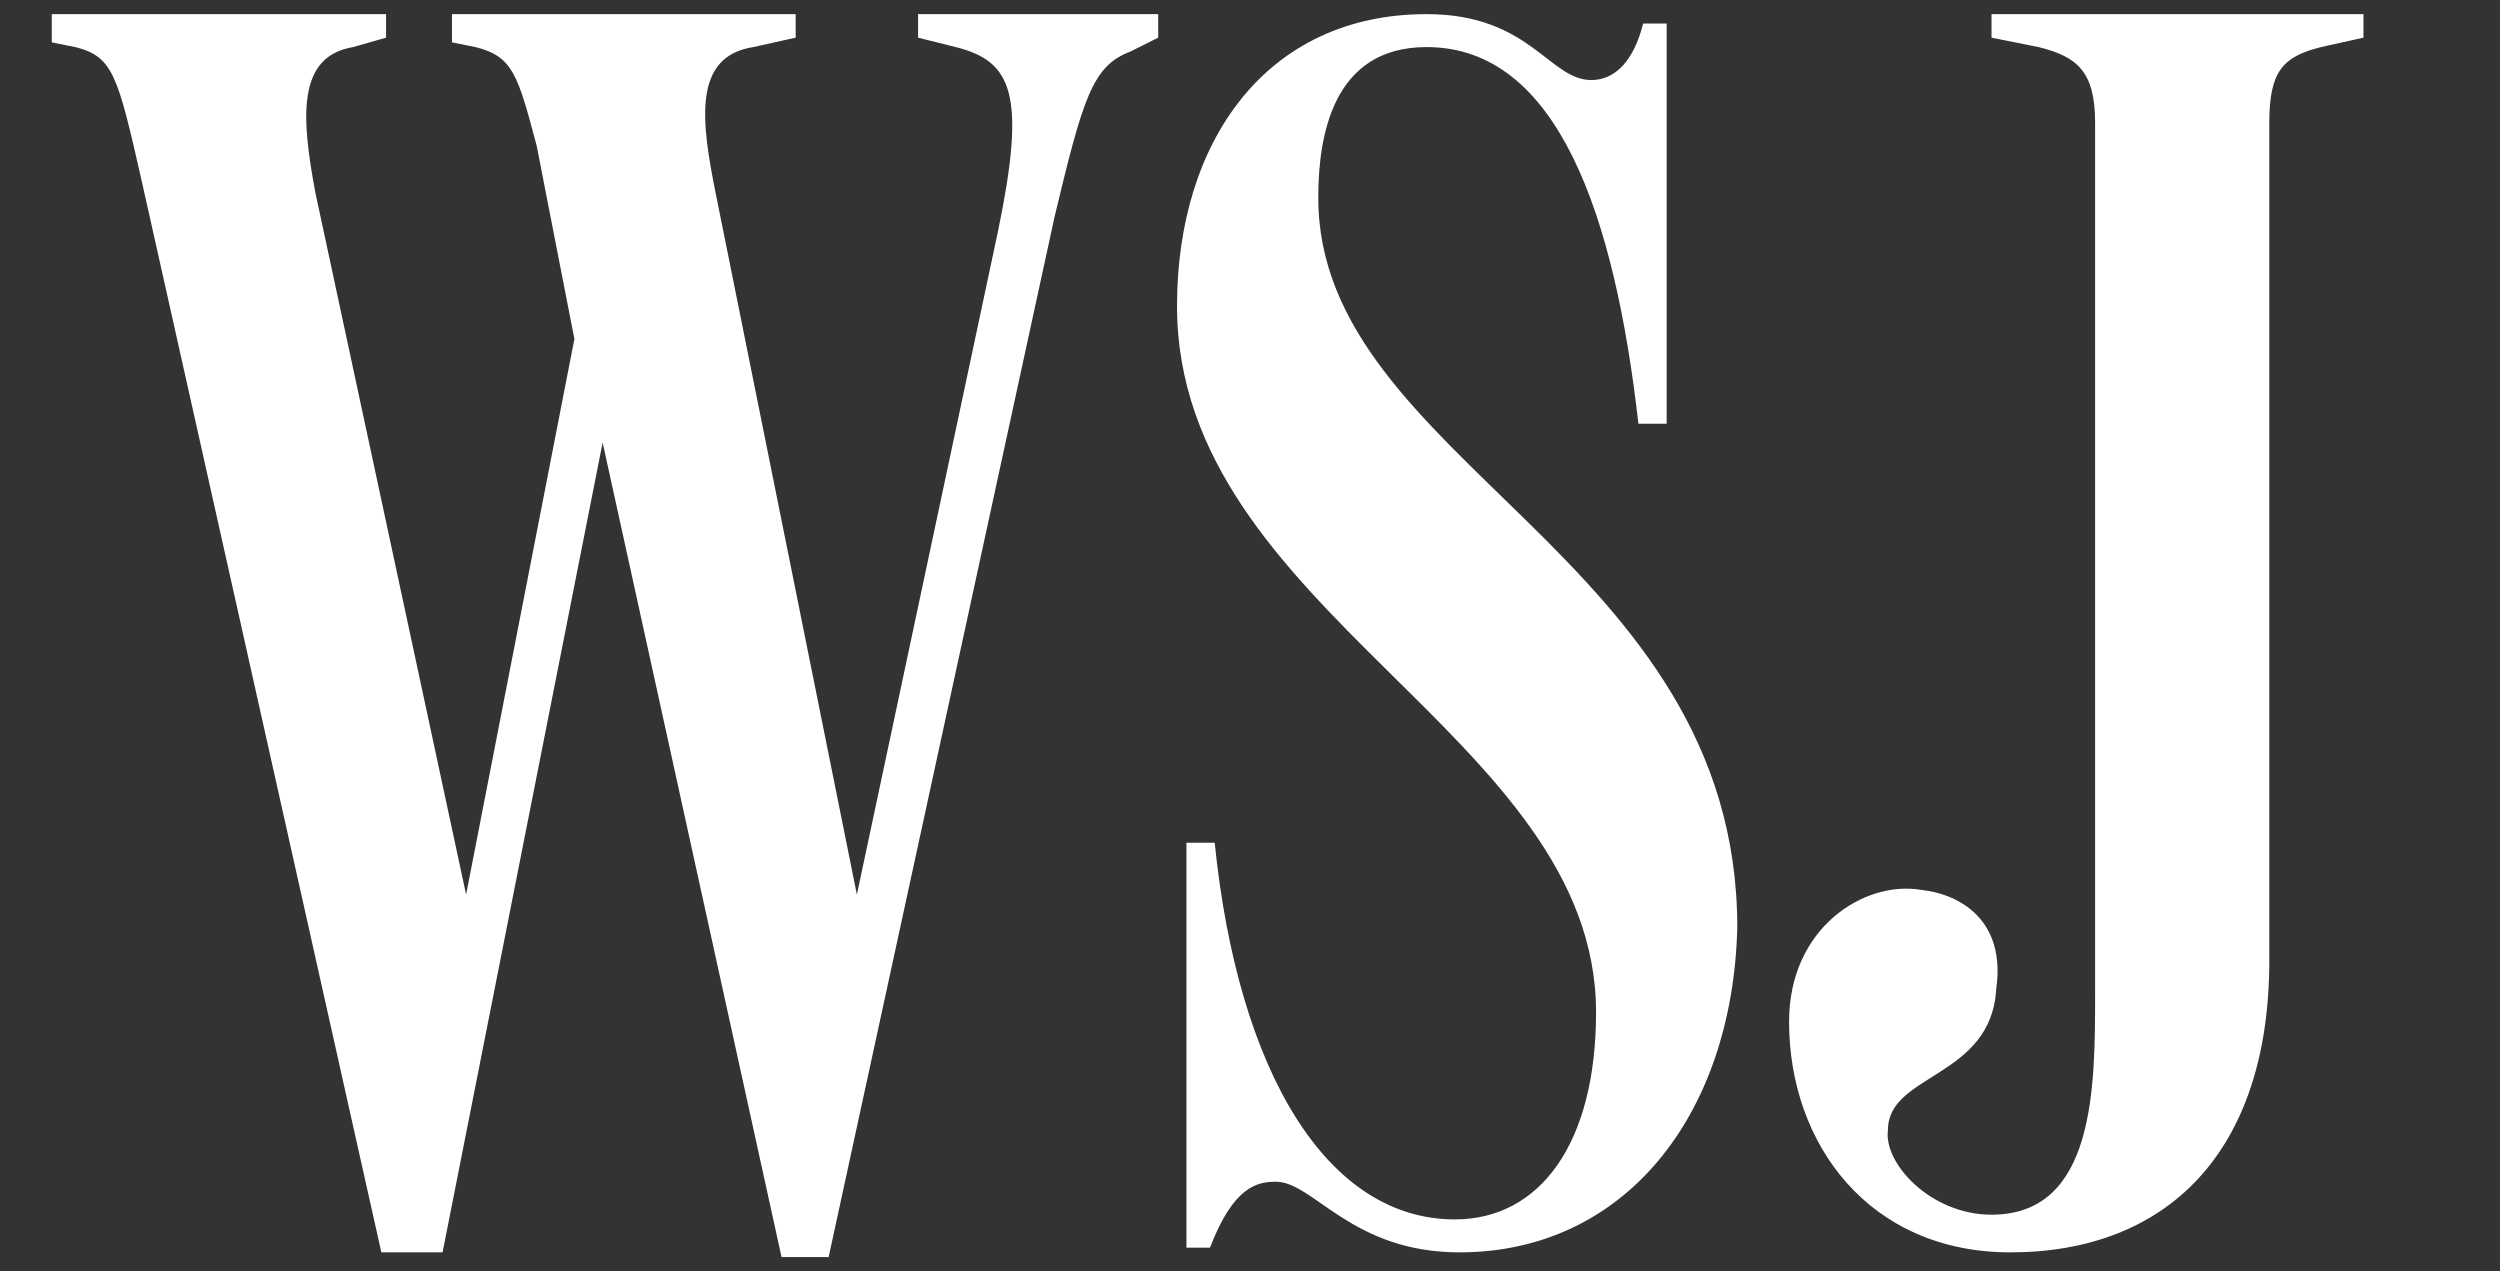 <?xml version="1.0" encoding="utf-8"?>
<!-- Generator: Adobe Illustrator 22.0.0, SVG Export Plug-In . SVG Version: 6.00 Build 0)  -->
<svg version="1.1" id="Layer_1" xmlns="http://www.w3.org/2000/svg" xmlns:xlink="http://www.w3.org/1999/xlink" x="0px" y="0px"
	 viewBox="0 0 53.1 27" style="enable-background:new 0 0 53.1 27;" xml:space="preserve">
<rect x="0" y="0" width="53.1" height="27" fill="#333333" stroke="none"/>
<style type="text/css">
	.st0{fill:#FFFFFF;}
</style>
<path class="st0" d="M3,3.8C2.5,1.6,2.4,1.2,1.6,1L1.1,0.9V0.3h7.1v0.5L7.5,1C6.3,1.2,6.4,2.5,6.7,4.1L9.9,19l2.3-11.8l-0.8-4.1
	C11,1.6,10.9,1.2,10.1,1L9.6,0.9V0.3h7.3v0.5L16,1c-1.3,0.2-1.1,1.6-0.8,3.1l3,14.9l3-14.1C21.8,2,21.5,1.3,20.3,1l-0.8-0.2V0.3h5.1
	v0.5L24,1.1c-0.8,0.3-1,1-1.6,3.5l-4.8,22.1h-1L12.8,9.4L9.4,26.6H8.1L3,3.8z M31,26.6c-2.3,0-3.1-1.5-3.9-1.5
	c-0.4,0-0.9,0.1-1.4,1.4h-0.5v-8.6h0.6c0.5,4.9,2.4,8,5.1,8c1.8,0,3-1.6,3-4.4c0-5.9-8.9-8.5-8.9-15c0-3.5,1.9-6.2,5.3-6.2
	c2.2,0,2.6,1.4,3.5,1.4c0.5,0,0.9-0.4,1.1-1.2h0.5V9h-0.6c-0.5-4.4-1.7-8-4.5-8c-2,0-2.3,1.9-2.3,3.2c0,5.6,8.9,7.6,8.9,15.5
	C36.8,23.7,34.5,26.6,31,26.6z M48.2,20.4c0,4.1-2.2,6.2-5.5,6.2c-3,0-4.7-2.3-4.7-4.9c0-2,1.6-3,2.8-2.8c0.9,0.1,1.8,0.7,1.6,2.1
	c-0.1,1.9-2.3,1.8-2.3,3c-0.1,0.7,0.9,1.8,2.2,1.8c2.2,0,2.2-2.7,2.2-4.7V2.6c0-1.1-0.4-1.4-1.2-1.6l-1-0.2V0.3h7.9v0.5l-0.9,0.2
	c-0.8,0.2-1.1,0.5-1.1,1.6L48.2,20.4z"/>
</svg>
